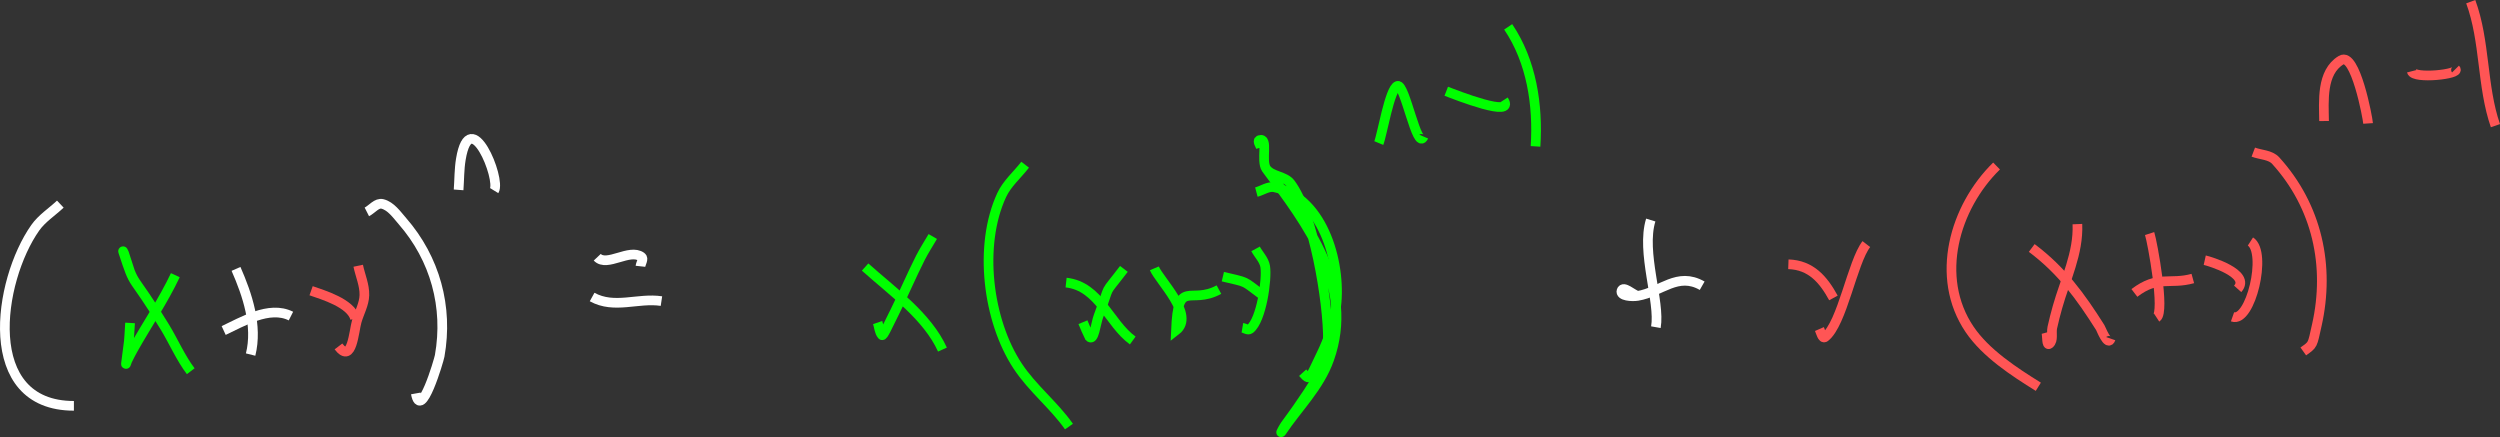 <?xml version="1.0" encoding="UTF-8" standalone="no"?>
<!-- Created with Inkscape (http://www.inkscape.org/) -->

<svg
   width="1420.053mm"
   height="248.327mm"
   viewBox="0 0 1420.053 248.327"
   version="1.1"
   id="svg12"
   inkscape:version="1.2.1 (9c6d41e410, 2022-07-14, custom)"
   sodipodi:docname="binomial_therom_proof_step_2.svg"
   xml:space="preserve"
   xmlns:inkscape="http://www.inkscape.org/namespaces/inkscape"
   xmlns:sodipodi="http://sodipodi.sourceforge.net/DTD/sodipodi-0.dtd"
   xmlns="http://www.w3.org/2000/svg"
   xmlns:svg="http://www.w3.org/2000/svg"><rect x="0" y="0" width="1420.053" height="248.327" fill="#333333" stroke="none"/><sodipodi:namedview
     id="namedview14"
     pagecolor="#505050"
     bordercolor="#eeeeee"
     borderopacity="1"
     inkscape:showpageshadow="0"
     inkscape:pageopacity="0"
     inkscape:pagecheckerboard="0"
     inkscape:deskcolor="#505050"
     inkscape:document-units="mm"
     showgrid="true"
     inkscape:zoom="0.12176488"
     inkscape:cx="2200.963"
     inkscape:cy="1519.3215"
     inkscape:window-width="1366"
     inkscape:window-height="746"
     inkscape:window-x="0"
     inkscape:window-y="0"
     inkscape:window-maximized="1"
     inkscape:current-layer="layer1"
     inkscape:lockguides="false"><inkscape:grid
       type="xygrid"
       id="grid344"
       color="#969696"
       opacity="0.392"
       empcolor="#000000"
       empopacity="0.173"
       dotted="false"
       originx="-853.539"
       originy="-10026.403" /></sodipodi:namedview><defs
     id="defs9" /><g
     inkscape:label="Layer 1"
     inkscape:groupmode="layer"
     id="layer1"
     transform="translate(-958.539,-10174.903)"><path
       style="fill:none;stroke:#ffffff;stroke-width:5.5"
       d="m 992.804,10290.849 c -4.752,4.485 -10.494,8.113 -14.256,13.455 -21.139,30.019 -31.76,101.12 21.968,101.12"
       id="path1015" /><path
       style="fill:none;stroke:#00ff00;stroke-width:5.5"
       d="m 1058.125,10331.213 c -6.906,14.636 -16.046,27.979 -23.955,42.046 -1.161,2.064 -2.225,4.182 -3.272,6.307 -0.318,0.645 -0.874,2.714 -0.818,1.997 2.144,-16.975 1.462,-9.222 2.337,-23.23"
       id="path1017" /><path
       style="fill:none;stroke:#00ff00;stroke-width:5.5"
       d="m 1032.417,10329.216 c -1.13,-3.468 -2.259,-6.937 -3.389,-10.406 -0.195,-0.386 -0.718,-1.567 -0.584,-1.156 7.375,22.646 3.778,10.23 23.838,43.202 4.725,7.765 8.951,17.512 14.607,24.911"
       id="path1019" /><path
       style="fill:none;stroke:#ffffff;stroke-width:5.5"
       d="m 1092.597,10327.64 c 6.509,14.821 12.371,32.343 8.297,48.667"
       id="path1021" /><path
       style="fill:none;stroke:#ffffff;stroke-width:5.5"
       d="m 1085.586,10362.642 c 10.182,-4.7 25.883,-14.436 38.211,-8.199"
       id="path1023" /><path
       style="fill:none;stroke:#ff5555;stroke-width:5.5"
       d="m 1162.007,10325.853 c 1.169,5.571 3.653,11.022 3.506,16.713 -0.133,5.144 -2.891,9.878 -4.324,14.821 -1.662,5.736 -2.685,24.439 -10.4,14.295"
       id="path1025" /><path
       style="fill:none;stroke:#ff5555;stroke-width:5.5"
       d="m 1135.248,10340.043 c 6.817,2.4 22.561,6.968 25.007,15.767"
       id="path1027" /><path
       style="fill:none;stroke:#ffffff;stroke-width:5.5"
       d="m 1166.915,10295.264 c 2.96,-1.506 5.666,-5.355 8.881,-4.52 4.829,1.256 8.059,6.013 11.335,9.776 18.555,21.319 26.093,48.733 21.15,76.523 -0.447,2.514 -10.675,37.312 -13.555,21.338"
       id="path1029" /><path
       style="fill:none;stroke:#ffffff;stroke-width:5.5"
       d="m 1219.032,10282.756 c 0.428,-5.816 0.327,-11.696 1.285,-17.449 5.284,-31.734 22.957,11.349 18.93,17.869"
       id="path1031" /><path
       style="fill:none;stroke:#ffffff;stroke-width:5.5"
       d="m 1297.791,10321.017 c 5.447,5.775 18.375,-5.169 25.123,-0.21 1.448,1.064 -0.39,3.574 -0.584,5.361"
       id="path1033" /><path
       style="fill:none;stroke:#ffffff;stroke-width:5.5"
       d="m 1294.87,10343.617 c 12.681,6.998 25.939,0.297 39.38,2.312"
       id="path1035" /><path
       style="fill:none;stroke:#00ff00;stroke-width:5.5"
       d="m 1488.378,10309.244 c -2.337,4.03 -4.907,7.933 -7.011,12.089 -5.133,10.136 -9.539,20.629 -14.607,30.798 -4.001,8.029 -6.588,13.927 -7.245,13.139 -1.613,-1.934 -1.636,-4.765 -2.454,-7.148"
       id="path1037" /><path
       style="fill:none;stroke:#00ff00;stroke-width:5.5"
       d="m 1449.934,10326.588 c 15.693,14.06 35.276,27.872 43.937,46.881"
       id="path1039" /><path
       style="fill:none;stroke:#00ff00;stroke-width:5.5"
       d="m 1540.845,10268.46 c -4.44,5.746 -10.266,10.651 -13.321,17.239 -13.348,28.787 -7.891,71.345 8.998,97.02 8.468,12.873 20.444,22.047 29.213,34.478"
       id="path1041" /><path
       style="fill:none;stroke:#00ff00;stroke-width:5.5"
       d="m 1596.935,10327.64 c -12.573,16.519 -6.764,6.5 -14.49,27.014 -1.481,3.932 -2.51,14.636 -5.258,11.457 -0.208,-0.241 -3.072,-7.158 -3.506,-8.199"
       id="path1043" /><path
       style="fill:none;stroke:#00ff00;stroke-width:5.5"
       d="m 1564.099,10335.418 c 18.957,2.072 24.331,23.097 37.861,32.901"
       id="path1045" /><path
       style="fill:none;stroke:#00ff00;stroke-width:5.5"
       d="m 1614.229,10327.324 c 2.978,7.098 23.346,26.729 12.27,35.318 1.26,-30.226 7.698,-14.203 24.422,-23.23"
       id="path1047" /><path
       style="fill:none;stroke:#00ff00;stroke-width:5.5"
       d="m 1671.721,10316.287 c 1.831,3.364 4.906,6.307 5.492,10.091 1.095,7.071 -2.092,30.343 -8.647,35.423 -1.155,0.896 -2.882,-0.49 -4.324,-0.735"
       id="path1049" /><path
       style="fill:none;stroke:#00ff00;stroke-width:5.5"
       d="m 1653.141,10332.054 c 14.597,3.462 11.049,1.98 21.735,9.881"
       id="path1051" /><path
       style="fill:none;stroke:#00ff00;stroke-width:5.5"
       d="m 1672.188,10284.017 c 3.428,-0.911 6.816,-3.48 10.283,-2.733 28.714,6.185 38.638,45.713 34.705,70.006 -1.371,8.473 -4.208,16.765 -7.946,24.492 -7.393,15.283 -6.508,15.491 -10.751,10.826"
       id="path1053" /><path
       style="fill:none;stroke:#00ff00;stroke-width:5.5"
       d="m 1741.716,10256.162 c 1.884,-4.536 6.194,-31.016 10.634,-32.48 4.217,-1.391 11.16,37.409 14.84,28.801"
       id="path1055" /><path
       style="fill:none;stroke:#00ff00;stroke-width:5.5"
       d="m 1780.044,10226.73 c 5.598,2.172 39.398,15.473 32.602,5.045"
       id="path1057" /><path
       style="fill:none;stroke:#00ff00;stroke-width:5.5"
       d="m 1815.216,10190.15 c 13.306,19.674 17.033,44.422 15.541,67.904"
       id="path1059" /><path
       style="fill:none;stroke:#ffffff;stroke-width:5.5"
       d="m 1896.196,10299.889 c -5.613,18.301 5.459,46.401 2.921,60.861"
       id="path1061" /><path
       style="fill:none;stroke:#ffffff;stroke-width:5.5"
       d="m 1888.717,10342.986 c -3.038,-0.981 -8.133,-5.981 -9.114,-2.943 -0.981,3.038 5.965,3.465 9.114,2.943 13.498,-2.237 22.641,-13.825 36.692,-5.781"
       id="path1063" /><path
       style="fill:none;stroke:#ff5555;stroke-width:5.5"
       d="m 2018.658,10313.554 c -7.952,10.266 -13.67,45.274 -23.488,52.872 -1.476,1.143 -2.408,-2.914 -3.155,-4.625"
       id="path1065" /><path
       style="fill:none;stroke:#ff5555;stroke-width:5.5"
       d="m 1974.37,10325.012 c 12.914,0.439 19.868,8.673 25.591,19.13"
       id="path1067" /><path
       style="fill:none;stroke:#ff5555;stroke-width:5.5"
       d="m 2092.626,10269.196 c -23.852,23.34 -35.422,63.098 -15.308,92.816 9.207,13.602 25.266,24.014 39.029,32.585"
       id="path1069" /><path
       style="fill:none;stroke:#ff5555;stroke-width:5.5"
       d="m 2138.549,10302.202 c 0.675,16.742 -6.915,31.476 -11.335,47.196 -1.076,3.827 -2.071,7.679 -2.921,11.563 -0.67,3.058 0.764,7.239 -1.636,9.25 -1.699,1.422 -1.169,-4.275 -1.753,-6.412"
       id="path1081" /><path
       style="fill:none;stroke:#ff5555;stroke-width:5.5"
       d="m 2112.608,10315.762 c 17.184,12.85 27.844,27.727 38.912,45.199 0.491,0.774 4.347,10.948 5.96,6.307"
       id="path1083" /><path
       style="fill:none;stroke:#ff5555;stroke-width:5.5"
       d="m 2179.564,10307.563 c 1.648,5.148 8.841,44.537 3.973,47.722"
       id="path1085" /><path
       style="fill:none;stroke:#ff5555;stroke-width:5.5"
       d="m 2170.917,10341.304 c 13.446,-10.254 19.942,-4.533 33.186,-8.199"
       id="path1087" /><path
       style="fill:none;stroke:#ff5555;stroke-width:5.5"
       d="m 2236.822,10312.083 c 9.599,6.178 0.126,46.404 -10.166,42.781"
       id="path1089" /><path
       style="fill:none;stroke:#ff5555;stroke-width:5.5"
       d="m 2210.881,10322.699 c 2.711,0.598 26.364,7.671 18.697,16.293"
       id="path1091" /><path
       style="fill:none;stroke:#ff5555;stroke-width:5.5"
       d="m 2238.458,10261.312 c 4.246,1.612 9.688,1.471 12.737,4.836 23.603,26.046 30.863,59.953 23.371,93.341 -2.651,11.812 -1.999,10.955 -7.712,15.031"
       id="path1093" /><path
       style="fill:none;stroke:#ff5555;stroke-width:5.5"
       d="m 2278.656,10243.653 c -0.132,-11.062 -1.688,-27.716 9.699,-34.582 8.071,-4.867 15.108,32.888 15.308,35.949"
       id="path1095" /><path
       style="fill:none;stroke:#ff5555;stroke-width:5.5"
       d="m 2328.435,10215.378 c 1.178,4.586 27.82,1.704 24.89,-1.262"
       id="path1097" /><path
       style="fill:none;stroke:#ff5555;stroke-width:5.5"
       d="m 2361.972,10175.855 c 8.3,22.49 6.229,47.99 14.022,70.426"
       id="path1099" /><path
       style="fill:none;stroke:#00ff00;stroke-width:5.5"
       d="m 1677.797,10270.773 c 23.459,31.545 50.46,66.72 35.757,108.162 -5.638,15.891 -17.934,27.551 -27.11,41.31 -0.818,1.226 1.249,-2.689 2.103,-3.889 2.279,-3.202 4.686,-6.315 6.894,-9.566 7.641,-11.247 17.265,-23.876 17.411,-38.156 0.228,-22.393 -8.194,-72.095 -21.267,-89.557 -3.216,-4.295 -10.714,-3.907 -13.789,-8.304 -3.198,-4.574 1.448,-18.028 -3.856,-16.293 -1.357,0.444 0.42,2.833 0.818,4.205"
       id="path1105" /></g></svg>
